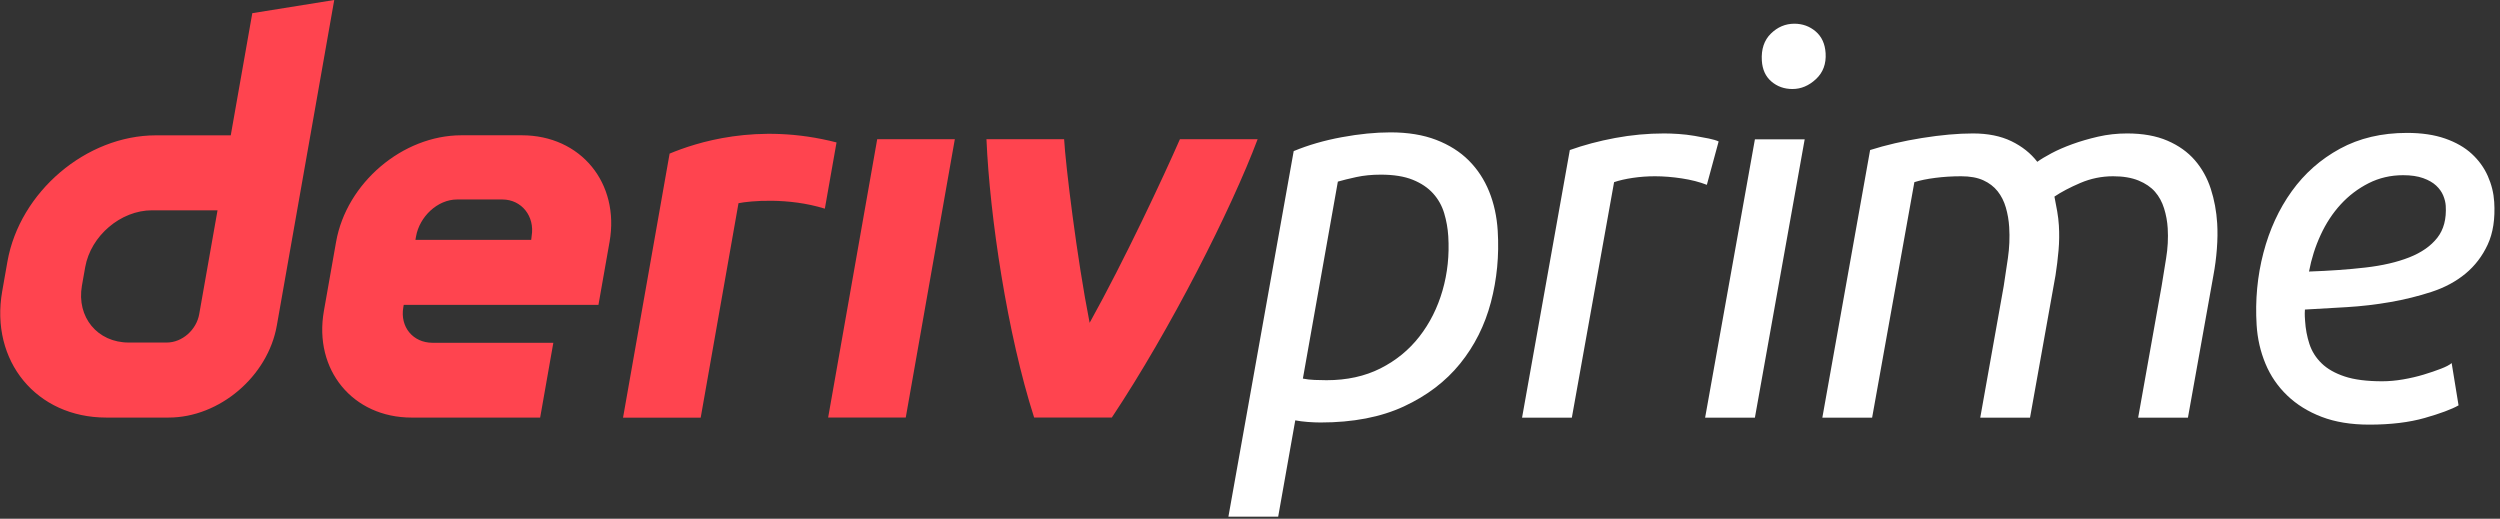 <svg width="347" height="72" viewBox="0 0 347 72" fill="none" xmlns="http://www.w3.org/2000/svg">
<rect x="0" y="0" width="347" height="72" fill="#333333" stroke="none"/>
<g id="logo / sub-brand / deriv prime / brand-dark" clip-path="url(#clip0_203_64)">
<g id="wordmark">
<path d="M35.019 1.829L32.029 18.784H21.65C11.968 18.784 2.739 26.628 1.029 36.311L0.305 40.432C-1.398 50.114 5.062 57.959 14.745 57.959H23.401C30.458 57.959 37.18 52.246 38.422 45.19L46.393 0L35.019 1.829ZM27.654 43.59C27.273 45.77 25.31 47.545 23.13 47.545H17.871C13.52 47.545 10.608 44.012 11.371 39.652L11.825 37.083C12.597 32.731 16.75 29.19 21.101 29.19H30.194L27.654 43.59ZM114.946 57.958L121.756 19.324H132.529L125.718 57.958H114.938H114.946ZM116.111 19.77C115.571 22.834 115.029 25.898 114.489 28.963C109.386 27.377 104.12 27.882 102.503 28.204C100.756 38.125 99.006 48.047 97.257 57.968H86.478C87.941 49.667 92.942 21.32 92.942 21.32C96.448 19.868 105.058 16.921 116.111 19.77ZM72.435 18.777H64.049C55.879 18.777 48.09 25.397 46.65 33.567L44.955 43.17C43.515 51.341 48.965 57.96 57.136 57.96H74.973L76.803 47.578H60.039C57.319 47.578 55.497 45.374 55.982 42.645L56.038 42.319H83.064L84.608 33.567C86.047 25.397 80.598 18.777 72.427 18.777H72.435ZM73.795 32.74L73.732 33.297H57.661L57.748 32.804C58.233 30.083 60.716 27.688 63.444 27.688H69.722C72.419 27.688 74.241 30.043 73.795 32.74ZM174.559 19.324C170.887 29.087 162.472 45.695 154.319 57.958H143.539C139.797 46.287 137.381 30.025 136.92 19.324H147.7C147.895 22.815 149.458 35.762 151.241 44.807C156.132 36.007 161.524 24.462 163.771 19.324H174.559Z" fill="#FF444F"/>
<path d="M193.001 18.373C195.427 18.373 197.542 18.72 199.343 19.413C201.143 20.107 202.651 21.06 203.865 22.273C205.079 23.488 206.022 24.924 206.694 26.583C207.365 28.243 207.762 30.063 207.884 32.043C208.094 35.461 207.778 38.767 206.934 41.962C206.09 45.157 204.667 47.993 202.665 50.469C200.663 52.946 198.06 54.927 194.858 56.413C191.655 57.898 187.8 58.641 183.293 58.641C182.748 58.641 182.152 58.616 181.506 58.567C180.858 58.517 180.284 58.443 179.783 58.344L177.411 71.718H170.502L179.565 20.973C181.593 20.132 183.82 19.487 186.244 19.042C188.669 18.596 190.921 18.373 193.001 18.373ZM180.839 52.549C181.339 52.649 181.876 52.711 182.447 52.735C183.018 52.76 183.576 52.772 184.121 52.772C186.945 52.772 189.437 52.227 191.599 51.138C193.761 50.049 195.565 48.574 197.011 46.717C198.457 44.86 199.526 42.731 200.221 40.328C200.915 37.925 201.182 35.413 201.02 32.786C200.953 31.698 200.763 30.632 200.452 29.591C200.14 28.552 199.626 27.635 198.909 26.843C198.191 26.051 197.248 25.419 196.08 24.948C194.911 24.478 193.436 24.242 191.653 24.242C190.415 24.242 189.283 24.354 188.256 24.576C187.23 24.8 186.375 25.011 185.695 25.208L180.839 52.549ZM230.975 18.522C231.569 18.522 232.239 18.547 232.985 18.596C233.731 18.646 234.467 18.733 235.193 18.856C235.918 18.98 236.583 19.105 237.185 19.227C237.786 19.352 238.241 19.487 238.547 19.636L236.911 25.654C235.896 25.258 234.738 24.961 233.439 24.763C232.138 24.565 230.894 24.465 229.706 24.465C228.666 24.465 227.642 24.54 226.636 24.688C225.63 24.836 224.763 25.035 224.035 25.283L218.171 57.973H211.261L217.892 20.825C219.829 20.132 221.925 19.574 224.178 19.153C226.43 18.733 228.696 18.522 230.975 18.522ZM243.579 57.973H236.67L243.581 19.339H250.49L243.579 57.973ZM248.797 12.355C247.658 12.355 246.683 12.009 245.873 11.315C245.062 10.622 244.62 9.656 244.543 8.417C244.446 6.833 244.863 5.582 245.798 4.665C246.732 3.749 247.818 3.291 249.057 3.291C250.196 3.291 251.184 3.651 252.021 4.368C252.857 5.086 253.315 6.09 253.395 7.377C253.486 8.863 253.04 10.065 252.056 10.98C251.072 11.898 249.986 12.355 248.797 12.355ZM295.24 18.522C297.419 18.522 299.284 18.856 300.836 19.525C302.388 20.193 303.657 21.098 304.644 22.236C305.63 23.376 306.367 24.701 306.857 26.211C307.346 27.722 307.643 29.32 307.746 31.003C307.813 32.093 307.799 33.269 307.703 34.532C307.607 35.796 307.448 37.021 307.224 38.21L303.684 57.973H296.775L300.034 39.696C300.211 38.557 300.417 37.282 300.653 35.869C300.888 34.458 300.963 33.059 300.878 31.672C300.82 30.732 300.652 29.815 300.374 28.923C300.097 28.031 299.678 27.264 299.118 26.62C298.559 25.977 297.795 25.457 296.831 25.059C295.865 24.664 294.688 24.465 293.302 24.465C291.717 24.465 290.201 24.775 288.753 25.394C287.305 26.014 286.105 26.645 285.155 27.288C285.296 27.982 285.425 28.663 285.54 29.332C285.656 30 285.734 30.657 285.773 31.3C285.843 32.441 285.827 33.592 285.726 34.755C285.623 35.92 285.484 37.071 285.306 38.21L281.767 57.973H274.858L278.117 39.696C278.294 38.557 278.488 37.27 278.696 35.833C278.905 34.396 278.966 32.961 278.877 31.524C278.819 30.583 278.664 29.679 278.413 28.812C278.161 27.945 277.781 27.19 277.271 26.545C276.76 25.902 276.097 25.394 275.282 25.023C274.467 24.651 273.44 24.465 272.202 24.465C270.963 24.465 269.766 24.54 268.613 24.688C267.457 24.836 266.491 25.035 265.714 25.283L259.85 57.973H252.94L259.571 20.825C261.757 20.132 264.162 19.574 266.786 19.153C269.409 18.733 271.762 18.522 273.843 18.522C275.923 18.522 277.703 18.881 279.184 19.599C280.664 20.317 281.861 21.27 282.777 22.459C283.251 22.113 283.908 21.717 284.747 21.27C285.586 20.825 286.552 20.404 287.642 20.008C288.732 19.612 289.923 19.265 291.218 18.967C292.512 18.671 293.852 18.522 295.24 18.522ZM328.855 58.939C326.329 58.939 324.127 58.579 322.251 57.861C320.374 57.144 318.777 56.153 317.462 54.89C316.145 53.626 315.139 52.153 314.441 50.469C313.743 48.785 313.336 47.003 313.22 45.12C313.007 41.653 313.321 38.31 314.163 35.09C315.006 31.871 316.316 29.023 318.096 26.545C319.875 24.069 322.106 22.101 324.79 20.639C327.474 19.178 330.574 18.447 334.091 18.447C336.122 18.447 337.883 18.707 339.377 19.227C340.87 19.748 342.102 20.453 343.073 21.345C344.044 22.236 344.789 23.265 345.306 24.428C345.824 25.593 346.12 26.794 346.197 28.031C346.34 30.36 346.039 32.329 345.297 33.938C344.553 35.548 343.522 36.898 342.203 37.987C340.883 39.077 339.312 39.919 337.492 40.513C335.671 41.108 333.768 41.579 331.783 41.925C329.799 42.272 327.782 42.508 325.734 42.631C323.686 42.755 321.749 42.866 319.923 42.965C319.898 43.362 319.893 43.683 319.908 43.931L319.945 44.525C320.015 45.665 320.217 46.742 320.552 47.757C320.886 48.773 321.45 49.664 322.24 50.431C323.03 51.2 324.094 51.806 325.435 52.252C326.774 52.698 328.51 52.921 330.64 52.921C331.58 52.921 332.553 52.834 333.558 52.66C334.562 52.487 335.514 52.265 336.415 51.992C337.314 51.72 338.114 51.448 338.816 51.174C339.517 50.903 340.009 50.643 340.291 50.395L341.247 56.264C340.289 56.81 338.727 57.391 336.562 58.01C334.396 58.629 331.827 58.939 328.855 58.939ZM320.49 37.69C323.356 37.591 325.97 37.406 328.331 37.133C330.692 36.861 332.718 36.39 334.411 35.721C336.103 35.053 337.397 34.149 338.293 33.009C339.189 31.871 339.58 30.385 339.468 28.552C339.44 28.106 339.324 27.635 339.121 27.14C338.916 26.645 338.591 26.187 338.145 25.766C337.697 25.345 337.095 24.998 336.335 24.725C335.575 24.454 334.65 24.317 333.561 24.317C331.826 24.317 330.228 24.688 328.763 25.431C327.297 26.174 326.008 27.152 324.894 28.366C323.78 29.58 322.851 30.992 322.109 32.601C321.365 34.211 320.826 35.907 320.49 37.69Z" fill="white"/>
</g>
</g>
<defs>
<clipPath id="clip0_203_64">
<rect width="347" height="72" fill="white"/>
</clipPath>
</defs>
</svg>
